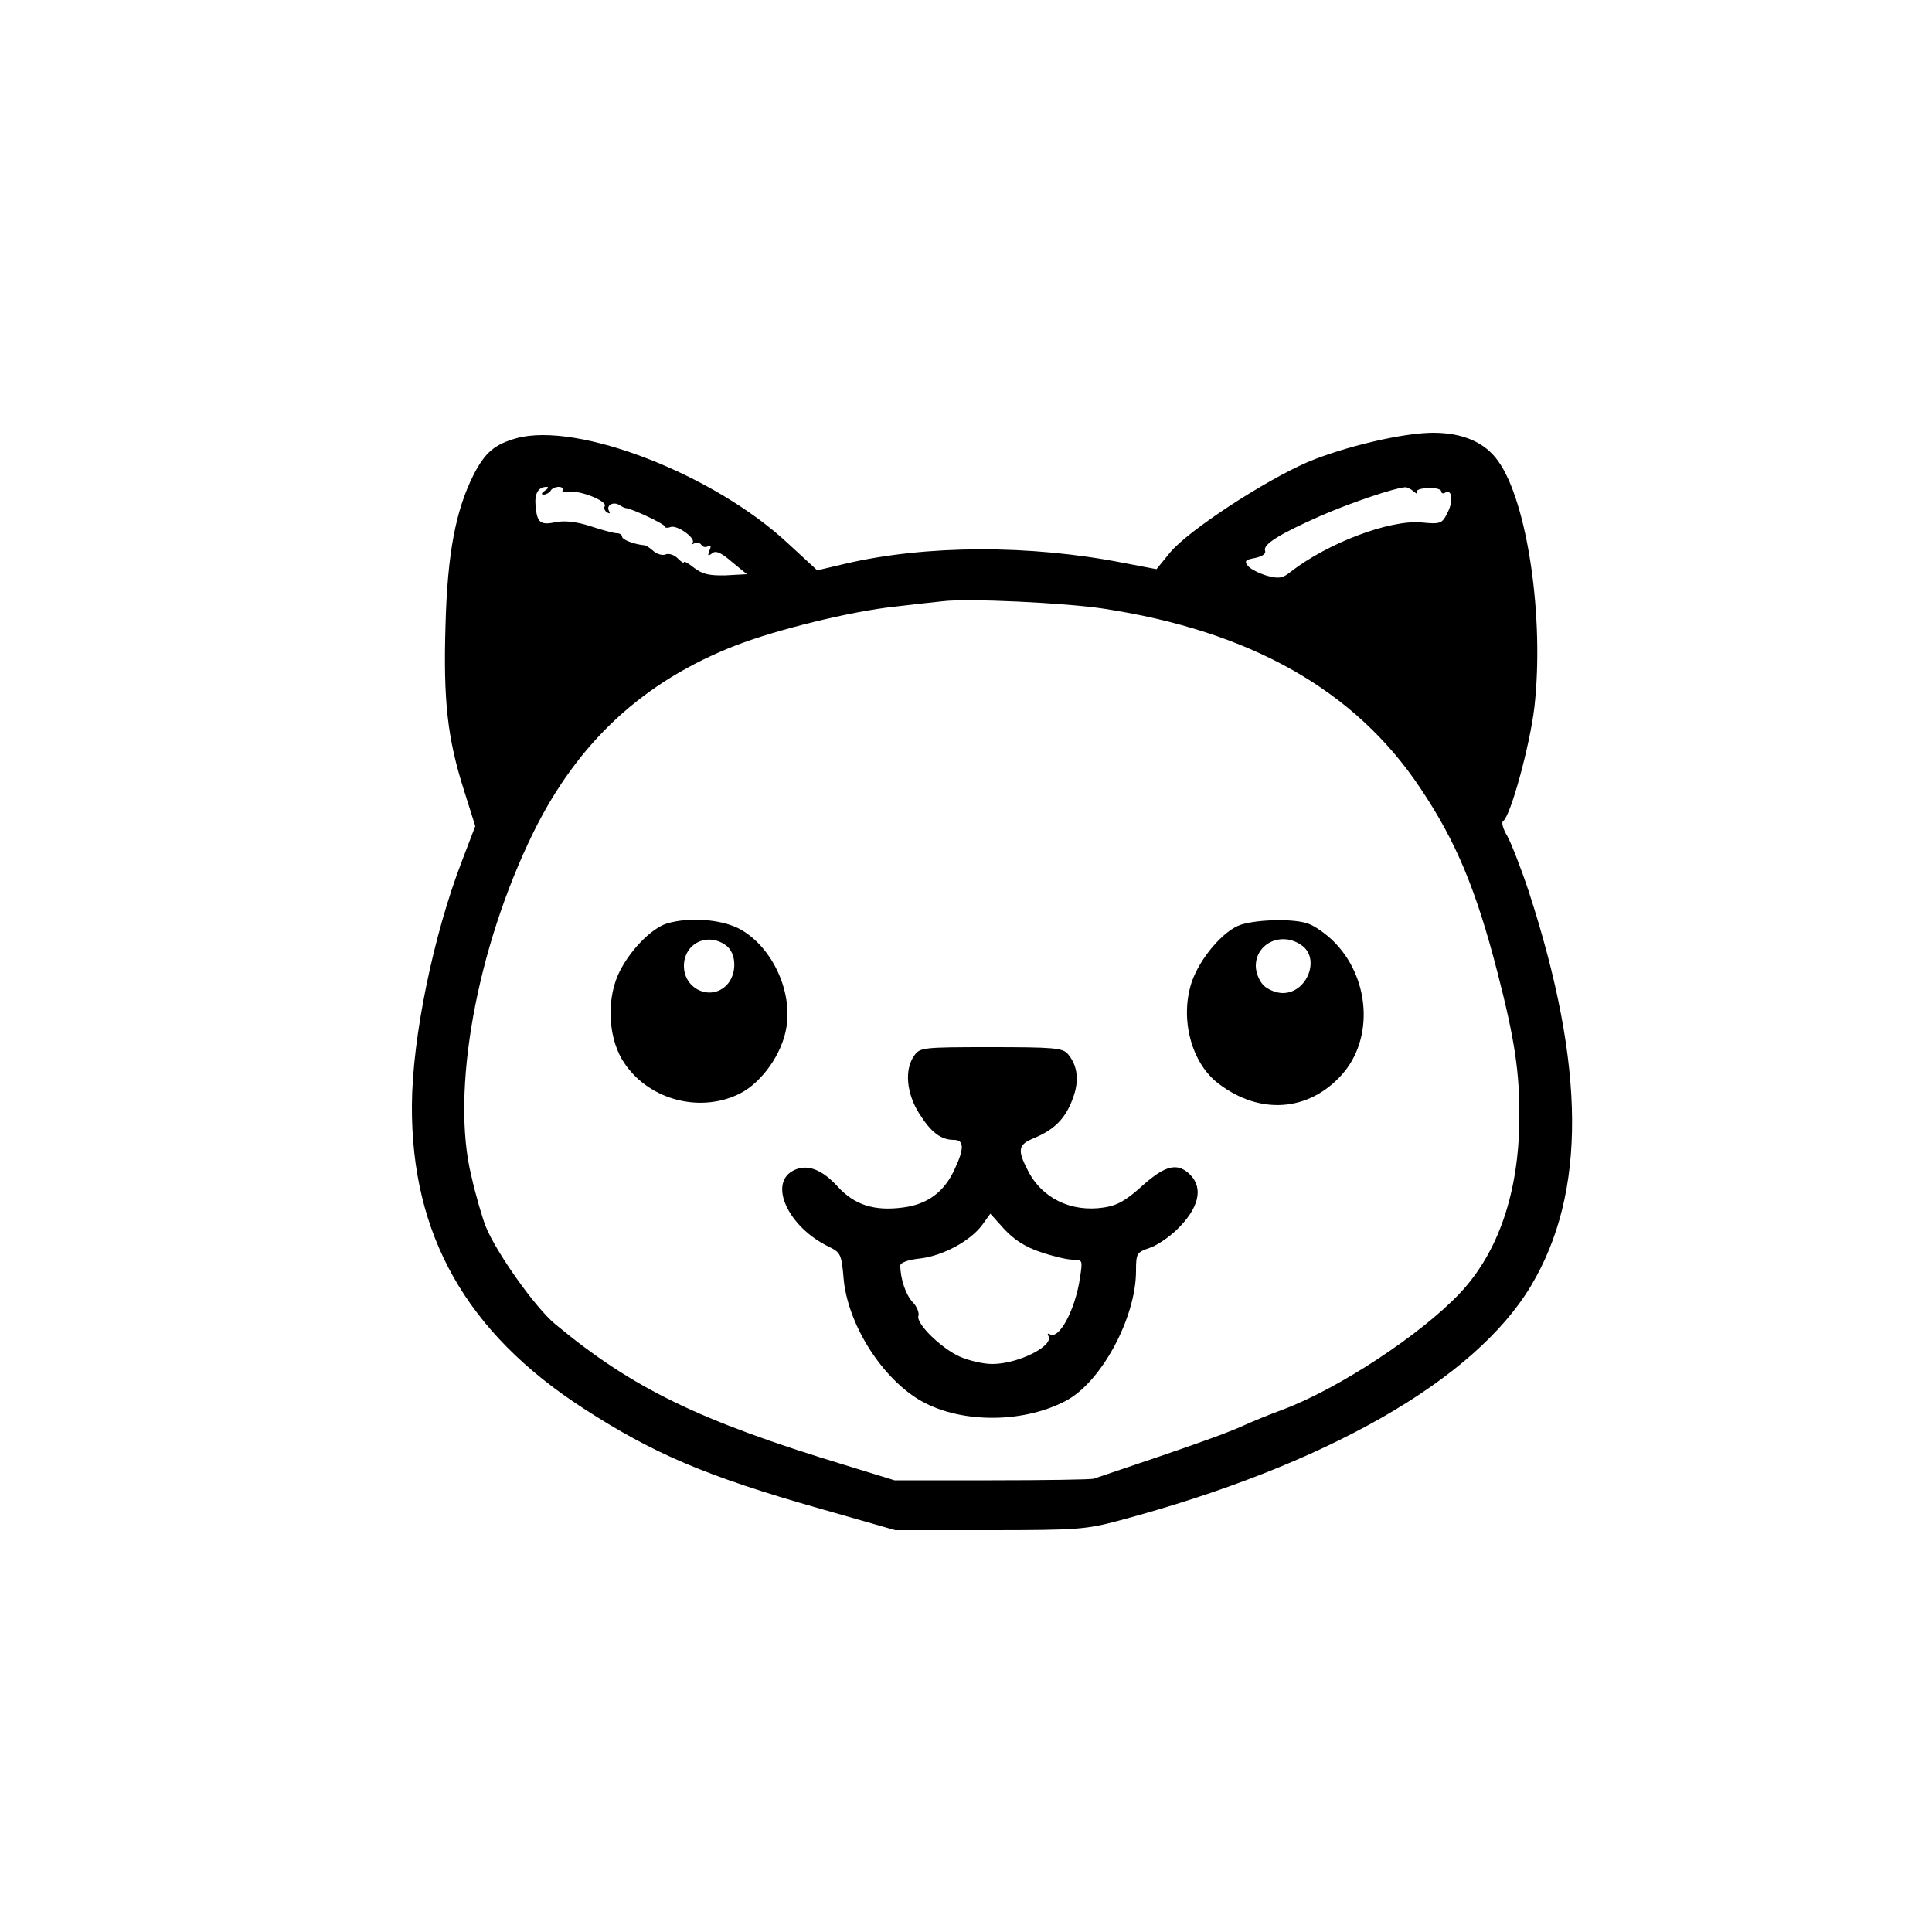 <?xml version="1.0" standalone="no"?>
<!DOCTYPE svg PUBLIC "-//W3C//DTD SVG 20010904//EN"
 "http://www.w3.org/TR/2001/REC-SVG-20010904/DTD/svg10.dtd">
<svg version="1.0" xmlns="http://www.w3.org/2000/svg"
 width="500pt" height="500pt" viewBox="0 0 500 500"
 preserveAspectRatio="xMidYMid meet">

<g transform="translate(0,500) scale(0.1,-0.1)"
fill="#000000" stroke="none">
<path d="M1337 3866 c-57 -16 -82 -37 -112 -96 -46 -92 -67 -203 -72 -387 -6
-197 5 -294 48 -429 l29 -92 -34 -89 c-74 -191 -129 -458 -130 -633 -2 -336
141 -589 444 -785 181 -117 316 -175 611 -259 l196 -56 244 0 c228 0 250 2
336 25 534 143 919 363 1065 607 144 241 142 567 -6 1022 -20 60 -45 124 -55
142 -11 18 -16 36 -11 39 19 12 69 194 81 295 26 230 -18 532 -94 637 -34 48
-91 73 -168 73 -78 0 -230 -36 -325 -76 -113 -49 -309 -177 -356 -234 l-35
-43 -84 16 c-243 48 -513 47 -722 -2 l-72 -17 -76 70 c-192 179 -544 315 -702
272z m73 -136 c-9 -6 -10 -10 -3 -10 6 0 15 5 18 10 3 6 13 10 21 10 8 0 13
-4 10 -9 -3 -4 5 -6 17 -4 27 5 100 -24 92 -37 -3 -5 0 -12 6 -16 7 -4 9 -3 5
4 -8 14 11 25 27 15 6 -4 14 -8 17 -8 15 -1 100 -41 100 -47 0 -4 7 -5 15 -2
17 7 68 -30 57 -41 -4 -5 -2 -5 5 -1 6 3 14 2 18 -4 4 -6 11 -7 17 -4 8 5 9 1
4 -11 -5 -14 -4 -15 7 -7 9 8 22 3 51 -22 l39 -32 -55 -3 c-42 -1 -60 3 -81
19 -15 12 -27 19 -27 15 0 -4 -7 1 -16 10 -9 9 -23 14 -32 10 -8 -3 -22 1 -31
9 -9 8 -19 15 -24 15 -24 2 -57 14 -57 22 0 5 -6 9 -13 9 -8 0 -38 8 -68 18
-37 12 -66 15 -89 11 -42 -9 -50 -2 -54 42 -3 32 7 49 29 49 6 0 3 -5 -5 -10z
m2249 -2 c8 -7 11 -8 8 -2 -3 6 8 10 29 11 19 1 34 -3 34 -9 0 -5 5 -6 10 -3
18 11 22 -22 6 -52 -14 -28 -17 -30 -68 -25 -83 7 -243 -54 -338 -128 -21 -17
-31 -18 -61 -10 -20 6 -42 17 -49 25 -10 13 -8 16 18 21 19 4 29 11 26 19 -6
16 37 43 146 91 76 33 188 71 216 73 5 1 16 -5 23 -11z m-804 -303 c381 -58
652 -211 821 -465 92 -137 144 -262 199 -475 46 -178 58 -263 57 -380 -1 -190
-54 -346 -154 -452 -101 -107 -314 -247 -458 -301 -30 -11 -80 -31 -110 -45
-46 -20 -124 -48 -380 -134 -8 -2 -127 -4 -265 -4 l-250 0 -130 40 c-375 114
-548 198 -748 364 -52 43 -153 186 -180 253 -9 23 -26 81 -37 130 -54 218 13
589 160 889 115 234 285 392 525 485 106 41 298 88 410 100 50 6 106 12 125
14 63 8 315 -4 415 -19z"/>
<path d="M1726 2610 c-42 -13 -101 -75 -127 -134 -31 -72 -23 -171 18 -229 65
-95 197 -128 298 -77 57 29 109 103 120 170 17 98 -40 215 -125 258 -47 23
-127 29 -184 12z m152 -56 c29 -20 30 -76 2 -104 -41 -41 -110 -10 -110 50 0
58 60 88 108 54z"/>
<path d="M3212 2607 c-45 -14 -107 -87 -128 -149 -31 -94 -1 -209 69 -262 107
-82 233 -73 319 22 85 94 74 255 -24 349 -18 17 -46 37 -61 42 -35 14 -131 12
-175 -2z m156 -53 c50 -34 15 -124 -48 -124 -17 0 -39 9 -50 20 -11 11 -20 33
-20 50 0 59 67 90 118 54z"/>
<path d="M2366 2268 c-26 -36 -20 -98 13 -150 31 -49 56 -68 90 -68 26 0 27
-22 2 -75 -27 -60 -71 -92 -134 -100 -75 -10 -126 7 -169 54 -40 44 -78 59
-112 43 -70 -32 -17 -148 90 -199 29 -14 32 -20 37 -79 9 -115 93 -253 193
-315 101 -62 266 -65 381 -5 92 47 183 215 183 337 0 45 2 48 34 59 19 6 50
27 71 47 58 56 70 108 35 143 -32 32 -64 25 -124 -29 -42 -38 -65 -51 -99 -56
-85 -13 -161 24 -197 96 -28 54 -25 67 17 84 52 22 80 50 99 101 18 47 13 87
-13 117 -14 15 -37 17 -199 17 -178 0 -183 -1 -198 -22z m326 -508 c32 -11 69
-20 84 -20 26 0 26 -1 19 -47 -12 -82 -54 -161 -78 -146 -5 3 -7 1 -4 -4 16
-26 -78 -73 -145 -73 -24 0 -61 9 -84 19 -49 22 -115 87 -107 106 2 8 -4 24
-15 35 -18 19 -32 61 -32 95 0 7 20 15 51 18 59 7 130 45 161 87 l21 29 36
-40 c25 -27 54 -46 93 -59z"/>
</g>
</svg>
